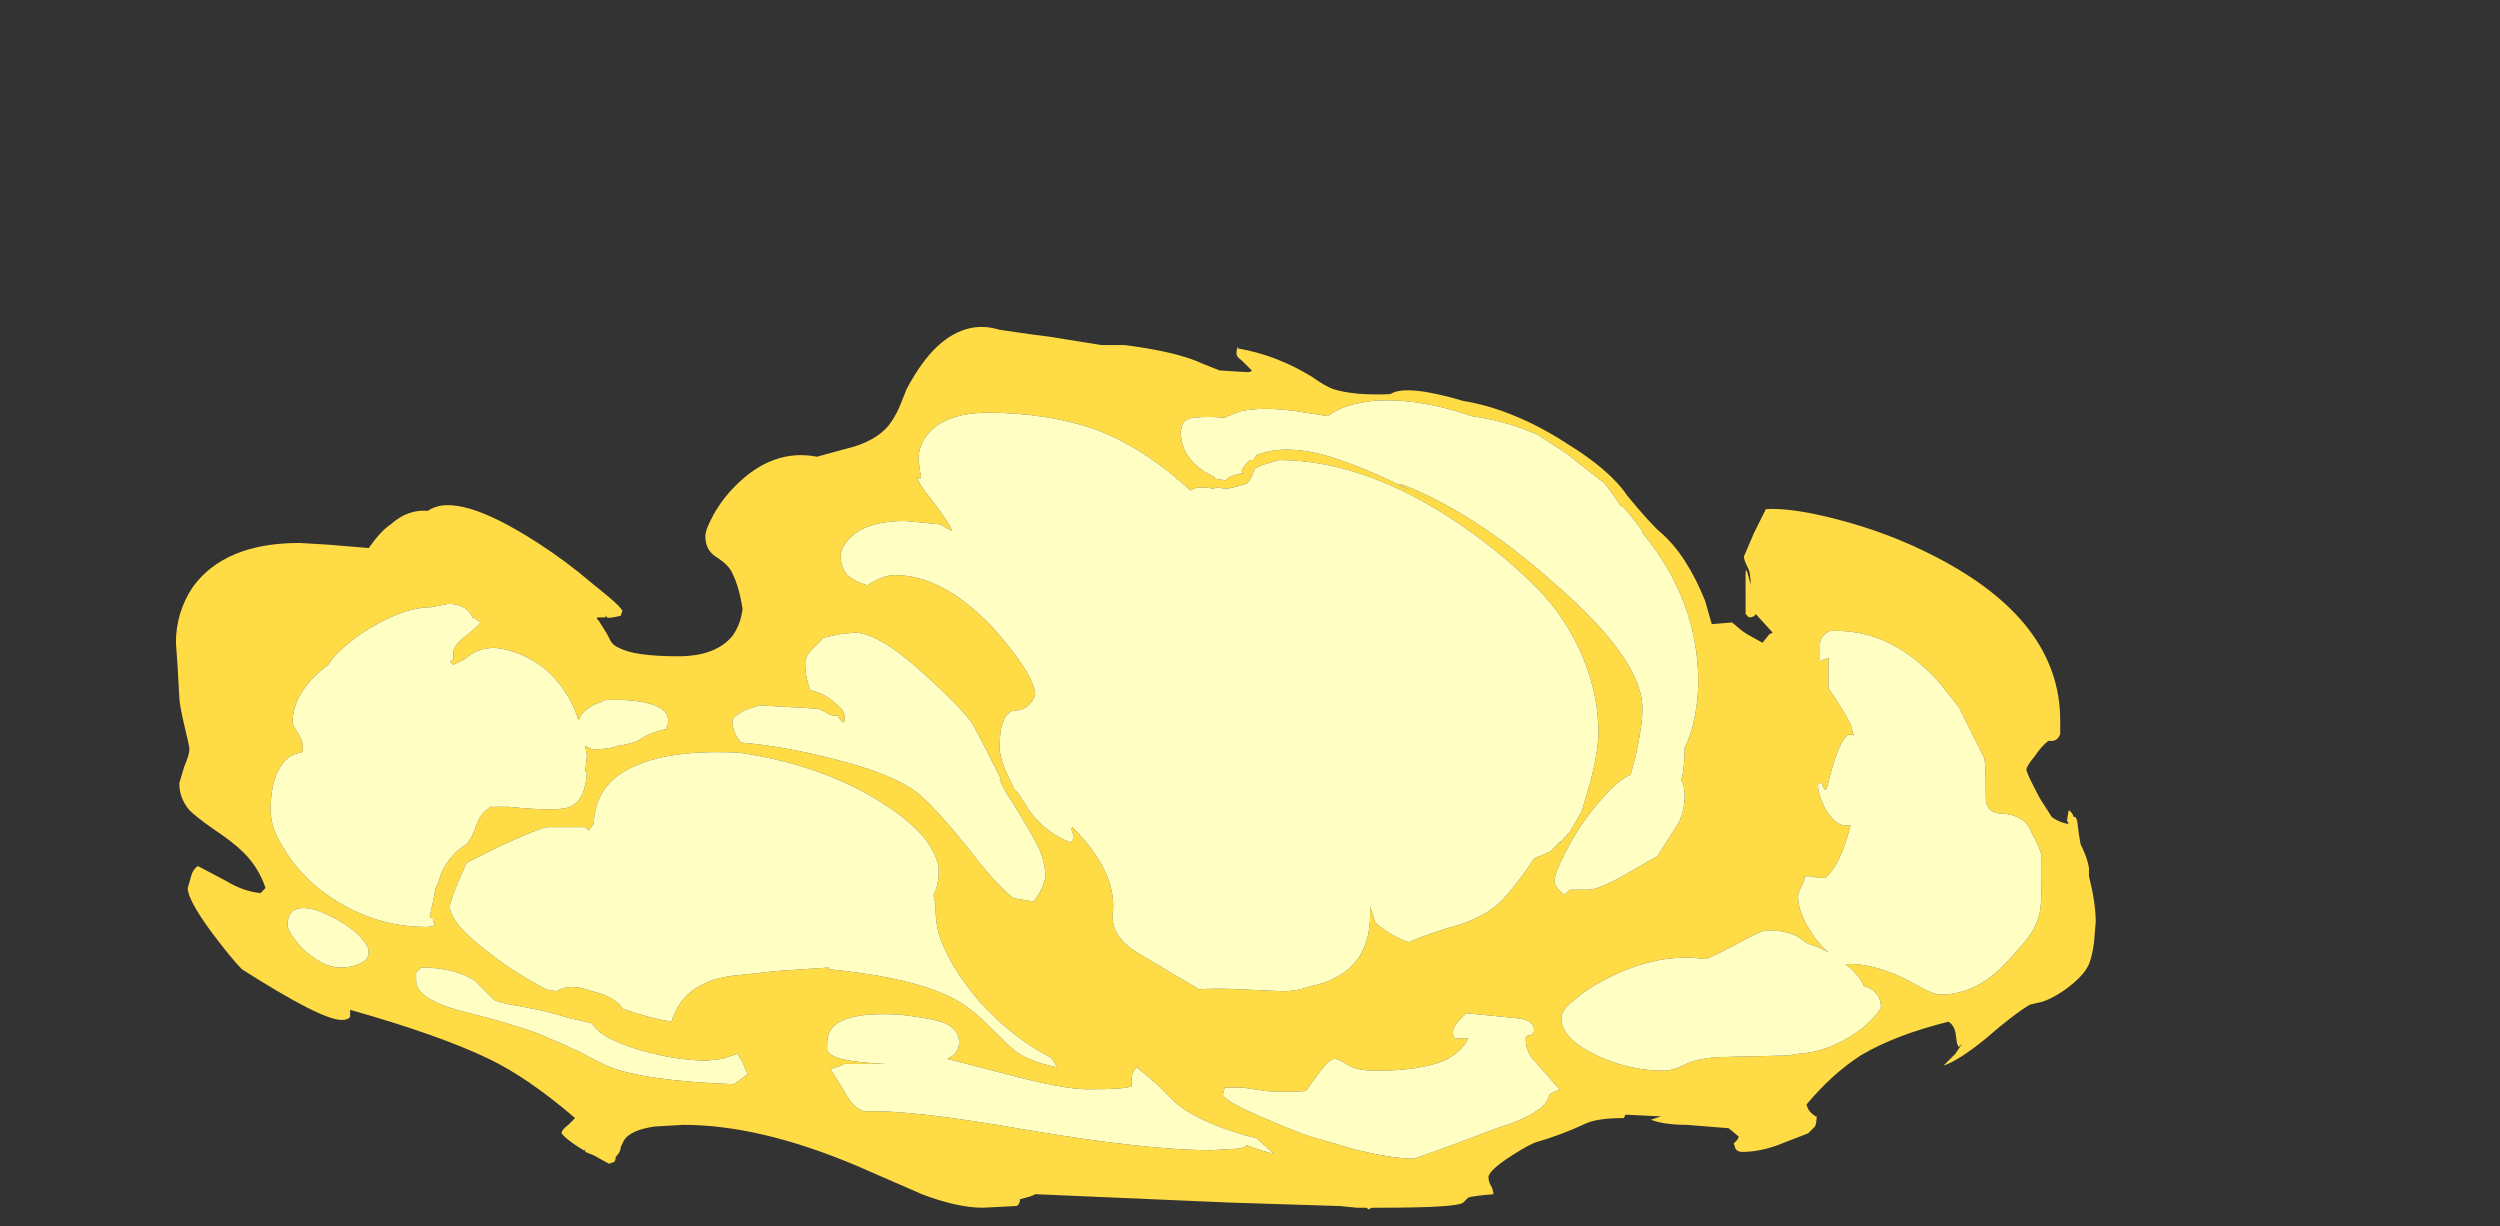 <?xml version="1.0" encoding="UTF-8" standalone="no"?>
<svg xmlns:ffdec="https://www.free-decompiler.com/flash" xmlns:xlink="http://www.w3.org/1999/xlink" ffdec:objectType="frame" height="253.75px" width="517.3px" xmlns="http://www.w3.org/2000/svg">
  <rect width="100%" height="100%" fill="#333333" stroke="none"/>
  <g transform="matrix(1.0, 0.0, 0.0, 1.0, 255.85, 249.9)">
    <use ffdec:characterId="1252" height="26.1" transform="matrix(7.0, 0.0, 0.0, 7.0, -219.45, -182.35)" width="56.75" xlink:href="#shape0"/>
  </g>
  <defs>
    <g id="shape0" transform="matrix(1.0, 0.0, 0.0, 1.0, 31.35, 26.05)">
      <path d="M15.3 -19.95 L15.65 -20.65 Q16.4 -20.7 17.75 -20.35 19.3 -19.95 20.65 -19.25 24.35 -17.35 24.35 -14.4 L24.35 -14.0 Q24.3 -13.85 24.15 -13.8 L24.0 -13.8 Q23.8 -13.65 23.6 -13.35 23.35 -13.05 23.35 -12.95 23.35 -12.85 23.75 -12.1 L24.1 -11.55 Q24.3 -11.4 24.55 -11.35 L24.6 -11.35 24.55 -11.45 24.6 -11.75 Q24.7 -11.7 24.75 -11.55 L24.8 -11.55 24.85 -11.45 24.9 -11.05 24.95 -10.75 Q25.15 -10.35 25.2 -10.05 L25.2 -9.8 Q25.4 -9.0 25.4 -8.45 L25.35 -7.85 Q25.3 -7.45 25.2 -7.2 25.05 -6.85 24.5 -6.45 24.0 -6.1 23.65 -6.05 L23.45 -6.0 Q22.95 -5.7 22.15 -5.0 21.35 -4.35 20.9 -4.2 L21.25 -4.55 21.45 -4.85 21.35 -4.75 21.3 -4.85 21.25 -5.2 Q21.2 -5.4 21.05 -5.5 19.45 -5.1 18.45 -4.5 17.6 -3.95 16.85 -3.05 16.9 -2.85 17.05 -2.75 17.1 -2.7 17.15 -2.7 17.15 -2.5 17.1 -2.4 L16.9 -2.2 16.0 -1.85 Q15.45 -1.65 14.95 -1.65 14.8 -1.65 14.75 -1.75 L14.7 -1.9 14.8 -2.0 14.85 -2.1 14.55 -2.35 13.3 -2.45 Q12.65 -2.45 12.25 -2.6 L12.55 -2.7 11.5 -2.75 11.45 -2.65 Q10.7 -2.65 10.35 -2.5 9.6 -2.15 8.9 -1.95 8.7 -1.9 8.15 -1.55 7.45 -1.1 7.45 -0.9 7.45 -0.75 7.55 -0.6 7.6 -0.45 7.6 -0.4 7.0 -0.35 6.85 -0.3 L6.7 -0.15 Q6.5 0.0 4.25 0.0 L4.0 0.0 3.9 0.05 3.85 0.0 3.55 0.0 3.05 -0.05 -0.15 -0.15 -5.95 -0.4 Q-6.0 -0.35 -6.4 -0.25 -6.4 -0.1 -6.5 -0.05 L-7.5 0.0 Q-8.25 0.0 -9.3 -0.4 L-11.25 -1.25 Q-14.1 -2.45 -16.35 -2.45 L-17.2 -2.4 Q-17.9 -2.3 -18.1 -2.0 L-18.2 -1.8 Q-18.2 -1.65 -18.35 -1.5 -18.35 -1.4 -18.4 -1.35 L-18.55 -1.3 -19.0 -1.55 -19.25 -1.65 -19.25 -1.7 -19.3 -1.7 Q-19.8 -2.0 -19.95 -2.2 -19.95 -2.3 -19.75 -2.45 L-19.55 -2.65 Q-20.95 -3.85 -22.1 -4.4 -23.55 -5.1 -26.2 -5.85 -26.2 -5.7 -26.2 -5.65 -26.25 -5.55 -26.45 -5.55 -27.05 -5.55 -29.4 -7.05 -29.7 -7.35 -30.3 -8.15 -31.0 -9.1 -31.0 -9.45 L-30.9 -9.8 Q-30.85 -10.0 -30.7 -10.1 L-29.85 -9.65 Q-29.35 -9.35 -28.85 -9.3 L-28.7 -9.45 Q-28.9 -10.05 -29.35 -10.5 -29.65 -10.8 -30.25 -11.2 -30.75 -11.55 -30.95 -11.75 -31.25 -12.1 -31.25 -12.55 L-31.1 -13.05 Q-30.95 -13.4 -30.95 -13.55 -30.95 -13.65 -31.1 -14.25 -31.25 -14.9 -31.25 -15.1 L-31.3 -16.0 -31.35 -16.7 Q-31.35 -17.6 -30.85 -18.35 -29.9 -19.65 -27.7 -19.65 L-26.85 -19.6 -25.65 -19.5 Q-25.3 -20.0 -25.0 -20.2 -24.5 -20.65 -23.9 -20.6 -23.05 -21.2 -20.65 -19.65 -19.8 -19.1 -19.1 -18.5 L-18.55 -18.05 Q-18.25 -17.8 -18.15 -17.65 L-18.2 -17.5 Q-18.4 -17.45 -18.45 -17.45 -18.65 -17.4 -18.65 -17.55 L-18.65 -17.45 -18.9 -17.45 -18.9 -17.4 -18.85 -17.35 -18.6 -16.95 -18.5 -16.75 Q-18.4 -16.6 -18.25 -16.55 -17.8 -16.3 -16.5 -16.3 -15.4 -16.3 -14.9 -16.9 -14.65 -17.25 -14.6 -17.7 -14.7 -18.35 -14.9 -18.75 -15.0 -19.0 -15.4 -19.25 -15.7 -19.45 -15.7 -19.85 -15.7 -20.05 -15.45 -20.5 -15.2 -20.95 -14.8 -21.35 -13.7 -22.45 -12.4 -22.2 L-11.3 -22.5 Q-10.65 -22.7 -10.3 -23.1 -10.1 -23.35 -9.95 -23.7 L-9.75 -24.2 Q-9.3 -25.05 -8.8 -25.5 -7.95 -26.25 -7.0 -25.95 L-5.95 -25.8 -5.55 -25.75 -4.0 -25.5 -3.3 -25.5 Q-1.75 -25.3 -1.0 -24.95 L-0.5 -24.75 0.3 -24.7 Q0.45 -24.7 0.45 -24.75 L0.15 -25.05 Q0.0 -25.15 0.0 -25.25 0.0 -25.4 0.05 -25.45 L0.05 -25.4 Q1.2 -25.2 2.25 -24.55 2.6 -24.3 2.85 -24.2 3.5 -24.0 4.55 -24.05 5.0 -24.35 6.7 -23.85 8.2 -23.6 9.75 -22.6 11.05 -21.8 11.55 -21.05 12.25 -20.2 12.55 -19.95 13.3 -19.3 13.85 -17.95 L14.05 -17.25 14.65 -17.3 14.95 -17.05 15.1 -16.95 15.55 -16.7 15.75 -16.95 15.85 -17.0 15.35 -17.55 Q15.3 -17.45 15.15 -17.45 L15.05 -17.55 15.05 -18.75 Q15.05 -19.05 15.2 -18.4 15.2 -18.8 15.1 -18.95 15.0 -19.15 15.0 -19.25 L15.3 -19.95 M12.0 -20.0 Q11.75 -20.35 11.45 -20.7 L11.35 -20.75 Q11.1 -21.15 10.85 -21.45 L10.7 -21.55 9.75 -22.3 8.9 -22.85 Q8.0 -23.25 6.95 -23.4 5.35 -23.95 4.05 -23.85 3.15 -23.75 2.7 -23.4 L2.05 -23.5 Q0.9 -23.7 0.15 -23.55 -0.15 -23.45 -0.35 -23.35 -0.8 -23.4 -1.3 -23.35 -1.55 -23.3 -1.6 -23.15 L-1.65 -22.95 Q-1.65 -22.4 -1.25 -22.0 -1.0 -21.75 -0.65 -21.6 L-0.65 -21.55 -0.3 -21.5 Q-0.3 -21.6 0.1 -21.7 L0.2 -21.7 Q0.15 -21.75 0.15 -21.8 L0.25 -21.95 0.4 -22.1 0.5 -22.1 0.6 -22.25 Q1.6 -22.65 3.2 -22.05 4.1 -21.75 5.85 -20.85 5.3 -21.15 4.8 -21.35 L4.85 -21.4 Q7.05 -20.55 9.4 -18.45 12.0 -16.2 12.0 -14.75 12.0 -14.25 11.8 -13.35 L11.65 -12.8 Q11.2 -12.6 10.6 -11.85 10.1 -11.25 9.75 -10.55 9.4 -9.9 9.4 -9.65 9.4 -9.6 9.45 -9.5 9.55 -9.35 9.7 -9.25 L9.85 -9.4 10.4 -9.4 Q10.7 -9.4 11.5 -9.85 L12.45 -10.4 13.05 -11.35 Q13.25 -11.7 13.25 -12.2 13.25 -12.45 13.15 -12.65 L13.2 -12.85 Q13.25 -13.25 13.25 -13.6 13.35 -13.8 13.45 -14.1 13.65 -14.85 13.65 -15.55 13.65 -17.95 12.0 -19.95 L12.0 -20.0 M0.5 -21.75 Q0.45 -21.55 0.3 -21.4 L-0.05 -21.3 -0.3 -21.25 -0.65 -21.3 -0.65 -21.25 Q-1.2 -21.35 -1.35 -21.2 L-1.7 -21.5 Q-2.85 -22.5 -4.15 -23.0 -5.6 -23.5 -7.35 -23.5 -8.55 -23.5 -9.1 -22.9 -9.4 -22.55 -9.4 -22.1 L-9.35 -21.75 Q-9.3 -21.6 -9.35 -21.55 L-9.45 -21.6 Q-9.35 -21.35 -9.15 -21.1 -8.55 -20.35 -8.4 -20.0 -8.6 -20.1 -8.75 -20.2 L-9.8 -20.3 Q-10.75 -20.3 -11.25 -19.95 -11.7 -19.6 -11.7 -19.25 -11.7 -19.0 -11.55 -18.75 -11.3 -18.5 -10.9 -18.4 -10.85 -18.45 -10.65 -18.55 -10.35 -18.7 -10.1 -18.7 -8.7 -18.7 -7.25 -17.2 -6.7 -16.6 -6.3 -16.0 -5.95 -15.45 -5.95 -15.15 -5.95 -15.1 -6.1 -14.9 -6.3 -14.7 -6.5 -14.7 -7.0 -14.7 -7.0 -13.6 -7.0 -13.2 -6.6 -12.45 L-6.6 -12.4 -6.45 -12.25 -6.1 -11.7 Q-5.6 -11.05 -4.9 -10.8 -4.85 -10.85 -4.8 -10.95 L-4.85 -11.1 Q-4.9 -11.2 -4.85 -11.25 -3.55 -9.95 -3.65 -8.75 -3.75 -8.05 -2.95 -7.55 -1.85 -6.9 -1.1 -6.45 -0.75 -6.5 0.25 -6.45 L1.35 -6.4 Q1.8 -6.4 2.2 -6.55 3.2 -6.75 3.65 -7.45 3.95 -7.95 3.95 -8.65 L3.95 -8.9 Q4.05 -8.6 4.1 -8.45 4.15 -8.35 4.55 -8.1 4.9 -7.9 5.1 -7.85 5.65 -8.1 6.7 -8.4 7.55 -8.7 8.0 -9.25 L8.4 -9.75 8.65 -10.1 Q8.8 -10.35 8.85 -10.35 9.25 -10.5 9.3 -10.55 L9.6 -10.85 9.55 -10.75 9.7 -10.95 9.8 -11.0 9.75 -11.0 9.85 -11.1 Q10.0 -11.35 10.2 -11.7 L10.45 -12.55 Q10.7 -13.5 10.7 -14.05 10.7 -15.15 10.25 -16.25 9.75 -17.45 8.85 -18.35 7.65 -19.55 6.15 -20.5 3.6 -22.1 1.25 -22.1 L0.75 -21.95 0.55 -21.85 0.5 -21.75 M17.25 -16.45 L17.25 -16.15 17.35 -16.2 17.5 -16.25 17.5 -15.35 Q17.95 -14.7 18.15 -14.3 L18.25 -13.95 Q17.9 -14.25 17.45 -12.4 L17.4 -12.35 Q17.35 -12.4 17.3 -12.55 L17.2 -12.55 Q17.15 -12.3 17.4 -11.8 17.7 -11.3 18.0 -11.3 L18.15 -11.3 Q17.85 -10.1 17.4 -9.75 L17.15 -9.75 Q17.05 -9.8 16.95 -9.8 L16.8 -9.8 Q16.8 -9.7 16.7 -9.5 16.6 -9.3 16.6 -9.2 16.6 -8.7 17.05 -8.05 17.25 -7.75 17.5 -7.55 17.25 -7.7 16.9 -7.8 L16.75 -7.9 Q16.4 -8.2 15.7 -8.2 15.5 -8.2 14.8 -7.8 14.05 -7.4 13.85 -7.35 12.5 -7.55 11.0 -6.8 10.4 -6.5 10.0 -6.15 9.6 -5.85 9.6 -5.6 9.6 -5.0 10.65 -4.5 11.6 -4.05 12.65 -4.05 12.85 -4.05 13.2 -4.2 13.55 -4.4 14.2 -4.45 L16.3 -4.5 16.6 -4.55 Q17.5 -4.6 18.35 -5.2 18.65 -5.4 18.85 -5.65 19.05 -5.85 19.05 -5.95 19.05 -6.3 18.7 -6.5 L18.55 -6.55 Q18.4 -6.9 18.0 -7.2 18.7 -7.25 19.7 -6.8 L20.35 -6.45 Q20.65 -6.3 20.8 -6.3 21.7 -6.3 22.45 -6.95 22.7 -7.15 23.25 -7.8 23.65 -8.25 23.75 -8.75 23.8 -9.0 23.8 -9.7 L23.8 -10.35 Q23.8 -10.55 23.5 -11.1 23.3 -11.6 22.65 -11.65 22.4 -11.65 22.3 -11.75 22.15 -11.85 22.15 -12.15 22.15 -13.15 22.1 -13.3 L21.35 -14.8 20.8 -15.5 Q20.4 -15.95 20.0 -16.25 18.9 -17.1 17.55 -17.05 17.3 -16.95 17.25 -16.7 17.25 -16.65 17.25 -16.45 M7.65 -8.2 L7.65 -8.2 M2.9 -4.4 Q2.75 -4.4 2.45 -4.0 L2.05 -3.45 Q1.45 -3.4 0.85 -3.45 L0.2 -3.55 -0.35 -3.55 -0.4 -3.35 Q-0.4 -3.15 1.05 -2.55 1.95 -2.15 2.55 -2.0 L3.4 -1.75 Q4.55 -1.45 5.25 -1.45 L6.1 -1.75 7.7 -2.35 Q8.5 -2.6 8.85 -2.85 9.2 -3.05 9.25 -3.35 L9.55 -3.5 8.8 -4.35 Q8.55 -4.6 8.55 -5.0 8.55 -5.1 8.7 -5.1 8.8 -5.15 8.8 -5.25 8.8 -5.55 8.3 -5.6 L6.8 -5.75 Q6.4 -5.4 6.4 -5.2 6.4 -5.05 6.45 -5.0 L6.85 -5.0 Q6.65 -4.6 6.15 -4.35 5.4 -4.05 4.15 -4.05 3.5 -4.05 3.25 -4.25 3.0 -4.4 2.9 -4.4 M0.3 -1.85 Q0.8 -1.65 1.1 -1.6 L0.6 -2.05 Q-1.0 -2.45 -1.8 -3.1 L-2.35 -3.65 Q-2.7 -3.95 -2.95 -4.15 -3.1 -4.0 -3.1 -3.8 L-3.1 -3.6 Q-3.2 -3.5 -4.4 -3.5 -5.15 -3.5 -7.0 -4.0 L-8.55 -4.4 Q-8.2 -4.55 -8.2 -4.9 -8.2 -5.25 -8.6 -5.45 -9.0 -5.6 -9.9 -5.7 -11.25 -5.8 -11.8 -5.45 -12.1 -5.25 -12.1 -4.85 L-12.1 -4.65 Q-12.05 -4.55 -11.85 -4.45 -11.45 -4.3 -10.35 -4.25 L-11.6 -4.25 Q-11.65 -4.2 -11.85 -4.15 L-12.0 -4.1 -11.6 -3.45 Q-11.35 -2.95 -11.0 -2.85 -9.6 -2.9 -6.2 -2.3 -2.65 -1.7 -0.75 -1.7 L0.1 -1.75 0.25 -1.8 0.3 -1.85 M-23.8 -17.75 Q-24.7 -17.75 -25.9 -16.95 -26.6 -16.45 -26.85 -16.05 -27.9 -15.25 -27.9 -14.35 -27.9 -14.25 -27.75 -14.05 -27.6 -13.8 -27.6 -13.65 L-27.6 -13.5 -27.65 -13.45 Q-28.15 -13.4 -28.4 -12.75 -28.55 -12.35 -28.55 -11.75 -28.55 -11.2 -28.15 -10.6 -27.8 -10.0 -27.15 -9.45 -25.7 -8.3 -23.95 -8.3 -23.8 -8.3 -23.7 -8.35 L-23.75 -8.5 -23.75 -8.55 -23.85 -8.6 -23.75 -9.05 Q-23.7 -9.35 -23.65 -9.5 L-23.6 -9.6 -23.5 -9.9 Q-23.25 -10.45 -22.75 -10.75 L-22.65 -10.9 Q-22.6 -10.95 -22.45 -11.35 -22.35 -11.65 -22.05 -11.85 L-21.5 -11.85 Q-20.05 -11.7 -19.7 -11.85 -19.25 -12.05 -19.2 -12.85 L-19.25 -12.9 -19.2 -13.35 -19.25 -13.65 -19.05 -13.55 Q-18.55 -13.55 -18.3 -13.65 -17.95 -13.7 -17.7 -13.8 -17.35 -14.05 -16.85 -14.15 L-16.85 -14.2 Q-16.8 -14.25 -16.8 -14.4 -16.8 -14.75 -17.35 -14.9 -17.9 -15.05 -18.75 -15.0 L-18.75 -14.95 Q-19.0 -14.9 -19.25 -14.7 -19.4 -14.55 -19.45 -14.4 -19.6 -14.9 -19.85 -15.25 -20.45 -16.2 -21.6 -16.5 L-21.9 -16.55 Q-22.4 -16.55 -22.7 -16.3 -22.9 -16.15 -23.05 -16.1 L-23.15 -16.05 -23.25 -16.15 -23.15 -16.2 -23.15 -16.4 Q-23.15 -16.6 -22.85 -16.85 -22.4 -17.2 -22.35 -17.3 L-22.55 -17.45 -22.6 -17.45 -22.6 -17.5 Q-22.8 -17.85 -23.3 -17.85 L-23.8 -17.75 M-26.5 -7.1 Q-26.1 -7.1 -25.85 -7.25 -25.65 -7.35 -25.65 -7.55 -25.65 -7.8 -26.05 -8.15 -26.4 -8.45 -26.85 -8.65 -27.35 -8.9 -27.7 -8.85 -28.05 -8.8 -28.05 -8.35 -28.05 -8.15 -27.6 -7.65 -27.0 -7.1 -26.5 -7.1 M-9.15 -15.7 Q-10.55 -17.0 -11.3 -17.0 L-11.75 -16.95 -12.2 -16.85 -12.55 -16.5 Q-12.75 -16.3 -12.75 -16.1 -12.75 -15.7 -12.6 -15.3 -12.15 -15.2 -11.85 -14.9 -11.5 -14.65 -11.6 -14.35 L-11.65 -14.35 -11.8 -14.55 -11.95 -14.55 Q-12.1 -14.6 -12.15 -14.65 L-12.35 -14.75 -14.1 -14.85 -14.55 -14.7 Q-14.9 -14.5 -14.9 -14.4 -14.9 -14.05 -14.65 -13.75 -13.45 -13.65 -12.05 -13.3 -10.0 -12.8 -9.3 -12.15 -8.8 -11.7 -7.95 -10.65 -7.2 -9.65 -6.6 -9.15 L-6.0 -9.05 Q-5.9 -9.15 -5.75 -9.45 -5.65 -9.7 -5.65 -9.8 -5.65 -10.25 -5.9 -10.75 L-6.15 -11.2 -6.6 -11.95 Q-6.85 -12.3 -7.0 -12.65 L-6.95 -12.65 -7.0 -12.75 Q-7.55 -13.85 -7.8 -14.3 -8.1 -14.75 -9.15 -15.7 M-24.25 -6.95 L-24.25 -6.7 Q-24.25 -6.2 -23.05 -5.85 -21.45 -5.45 -20.65 -5.15 -20.05 -4.9 -19.4 -4.6 -18.75 -4.25 -18.5 -4.15 -17.45 -3.75 -14.85 -3.65 L-14.45 -3.95 -14.6 -4.3 -14.75 -4.55 Q-14.9 -4.5 -15.2 -4.4 L-15.65 -4.35 Q-16.55 -4.35 -17.6 -4.65 -18.8 -5.0 -19.05 -5.45 L-19.7 -5.6 -20.4 -5.8 -21.15 -5.95 Q-21.8 -6.05 -21.95 -6.15 L-22.15 -6.35 Q-22.35 -6.55 -22.5 -6.7 -23.1 -7.1 -24.1 -7.1 L-24.25 -6.95 M-19.25 -11.25 L-20.35 -11.25 Q-20.55 -11.25 -21.75 -10.7 L-22.75 -10.2 -22.8 -10.1 -23.0 -9.65 Q-23.25 -9.05 -23.25 -8.9 -23.25 -8.4 -22.05 -7.5 -21.35 -6.95 -20.4 -6.45 L-20.1 -6.4 Q-19.7 -6.65 -19.05 -6.4 -18.4 -6.25 -18.15 -5.9 L-18.2 -5.9 Q-17.35 -5.6 -16.7 -5.5 -16.35 -6.65 -14.95 -6.85 L-13.55 -7.0 -12.05 -7.1 -12.05 -7.05 Q-10.0 -6.85 -8.85 -6.4 -8.05 -6.1 -7.45 -5.5 -6.7 -4.75 -6.5 -4.6 -6.05 -4.3 -5.3 -4.15 L-5.45 -4.4 -5.5 -4.45 Q-6.6 -5.0 -7.6 -6.1 -8.5 -7.15 -8.8 -8.1 -8.9 -8.45 -8.9 -9.0 L-8.95 -9.2 -8.95 -9.25 Q-8.8 -9.55 -8.8 -9.95 -8.8 -10.35 -9.2 -10.9 -9.65 -11.45 -10.45 -11.95 -12.25 -13.1 -14.7 -13.45 -16.7 -13.55 -17.8 -13.05 -18.95 -12.55 -19.0 -11.35 L-19.15 -11.15 -19.25 -11.25" fill="#ffdc45" fill-rule="evenodd" stroke="none"/>
      <path d="M12.0 -20.0 L12.0 -19.95 Q13.65 -17.95 13.65 -15.55 13.65 -14.85 13.45 -14.1 13.35 -13.8 13.25 -13.6 13.25 -13.25 13.2 -12.85 L13.15 -12.65 Q13.25 -12.45 13.25 -12.2 13.25 -11.7 13.05 -11.35 L12.45 -10.4 11.5 -9.85 Q10.7 -9.4 10.4 -9.4 L9.85 -9.4 9.7 -9.25 Q9.55 -9.35 9.45 -9.5 9.4 -9.6 9.4 -9.65 9.4 -9.9 9.75 -10.55 10.1 -11.25 10.6 -11.85 11.2 -12.6 11.65 -12.8 L11.8 -13.35 Q12.0 -14.25 12.0 -14.75 12.0 -16.2 9.4 -18.45 7.05 -20.55 4.85 -21.4 L4.8 -21.35 Q5.3 -21.15 5.85 -20.85 4.1 -21.75 3.2 -22.05 1.6 -22.65 0.6 -22.25 L0.5 -22.1 0.4 -22.1 0.25 -21.95 0.15 -21.8 Q0.15 -21.75 0.2 -21.7 L0.1 -21.7 Q-0.3 -21.6 -0.3 -21.5 L-0.65 -21.55 -0.65 -21.6 Q-1.0 -21.75 -1.25 -22.0 -1.65 -22.4 -1.65 -22.95 L-1.6 -23.15 Q-1.55 -23.3 -1.3 -23.35 -0.8 -23.4 -0.35 -23.35 -0.15 -23.45 0.15 -23.55 0.9 -23.7 2.05 -23.5 L2.7 -23.4 Q3.15 -23.75 4.05 -23.85 5.35 -23.95 6.95 -23.4 8.0 -23.25 8.9 -22.85 L9.75 -22.3 10.7 -21.55 10.85 -21.45 Q11.1 -21.15 11.35 -20.75 L11.45 -20.7 Q11.75 -20.35 12.0 -20.0 M17.25 -16.45 Q17.25 -16.65 17.25 -16.7 17.3 -16.95 17.55 -17.05 18.9 -17.1 20.0 -16.25 20.4 -15.95 20.8 -15.5 L21.35 -14.8 22.1 -13.3 Q22.15 -13.15 22.15 -12.15 22.15 -11.85 22.3 -11.75 22.4 -11.65 22.65 -11.65 23.3 -11.6 23.5 -11.1 23.8 -10.55 23.8 -10.35 L23.8 -9.7 Q23.8 -9.0 23.75 -8.75 23.65 -8.25 23.25 -7.8 22.7 -7.15 22.45 -6.95 21.7 -6.3 20.8 -6.3 20.65 -6.3 20.35 -6.45 L19.7 -6.8 Q18.7 -7.25 18.0 -7.2 18.4 -6.9 18.55 -6.55 L18.7 -6.5 Q19.05 -6.3 19.05 -5.95 19.05 -5.85 18.85 -5.65 18.65 -5.4 18.35 -5.2 17.5 -4.6 16.6 -4.55 L16.3 -4.5 14.2 -4.45 Q13.55 -4.4 13.2 -4.2 12.85 -4.05 12.65 -4.05 11.6 -4.05 10.65 -4.5 9.6 -5.0 9.6 -5.6 9.6 -5.85 10.0 -6.15 10.4 -6.5 11.0 -6.8 12.5 -7.55 13.85 -7.35 14.05 -7.4 14.8 -7.8 15.5 -8.2 15.7 -8.2 16.4 -8.2 16.75 -7.9 L16.9 -7.8 Q17.25 -7.7 17.5 -7.55 17.25 -7.75 17.05 -8.05 16.6 -8.7 16.6 -9.2 16.6 -9.3 16.7 -9.5 16.8 -9.7 16.8 -9.8 L16.95 -9.8 Q17.05 -9.8 17.15 -9.75 L17.4 -9.75 Q17.85 -10.1 18.15 -11.3 L18.0 -11.3 Q17.7 -11.3 17.4 -11.8 17.15 -12.3 17.2 -12.55 L17.3 -12.55 Q17.35 -12.4 17.4 -12.35 L17.45 -12.4 Q17.9 -14.25 18.25 -13.95 L18.15 -14.3 Q17.95 -14.7 17.5 -15.35 L17.5 -16.25 17.35 -16.2 17.25 -16.15 17.25 -16.45 M0.5 -21.75 L0.55 -21.85 0.75 -21.95 1.25 -22.1 Q3.6 -22.1 6.15 -20.5 7.65 -19.55 8.85 -18.35 9.75 -17.45 10.25 -16.25 10.7 -15.15 10.7 -14.05 10.7 -13.5 10.45 -12.55 L10.2 -11.7 Q10.0 -11.35 9.85 -11.1 L9.75 -11.0 9.8 -11.0 9.7 -10.95 9.55 -10.75 9.6 -10.85 9.3 -10.55 Q9.25 -10.5 8.85 -10.35 8.8 -10.35 8.65 -10.1 L8.4 -9.75 8.0 -9.25 Q7.55 -8.7 6.7 -8.4 5.65 -8.1 5.1 -7.85 4.9 -7.9 4.55 -8.1 4.15 -8.35 4.1 -8.45 4.05 -8.6 3.95 -8.9 L3.95 -8.65 Q3.95 -7.95 3.65 -7.45 3.2 -6.75 2.2 -6.55 1.8 -6.4 1.35 -6.4 L0.25 -6.45 Q-0.75 -6.5 -1.1 -6.45 -1.85 -6.9 -2.95 -7.55 -3.75 -8.05 -3.65 -8.75 -3.55 -9.95 -4.85 -11.25 -4.9 -11.2 -4.85 -11.1 L-4.8 -10.95 Q-4.85 -10.85 -4.9 -10.8 -5.6 -11.05 -6.1 -11.7 L-6.45 -12.25 -6.6 -12.4 -6.6 -12.45 Q-7.0 -13.2 -7.0 -13.6 -7.0 -14.7 -6.5 -14.7 -6.3 -14.7 -6.1 -14.9 -5.95 -15.1 -5.95 -15.15 -5.95 -15.45 -6.3 -16.0 -6.7 -16.6 -7.25 -17.2 -8.7 -18.7 -10.1 -18.7 -10.35 -18.7 -10.65 -18.55 -10.85 -18.45 -10.9 -18.4 -11.3 -18.5 -11.55 -18.75 -11.7 -19.0 -11.7 -19.25 -11.7 -19.6 -11.25 -19.95 -10.75 -20.3 -9.8 -20.3 L-8.75 -20.2 Q-8.6 -20.1 -8.4 -20.0 -8.55 -20.35 -9.15 -21.1 -9.35 -21.35 -9.45 -21.6 L-9.35 -21.55 Q-9.3 -21.6 -9.35 -21.75 L-9.4 -22.1 Q-9.4 -22.55 -9.1 -22.9 -8.55 -23.5 -7.35 -23.5 -5.6 -23.5 -4.15 -23.0 -2.85 -22.5 -1.7 -21.5 L-1.35 -21.2 Q-1.2 -21.35 -0.65 -21.25 L-0.65 -21.3 -0.3 -21.25 -0.05 -21.3 0.3 -21.4 Q0.45 -21.55 0.5 -21.75 M-26.5 -7.1 Q-27.0 -7.1 -27.6 -7.65 -28.05 -8.15 -28.05 -8.35 -28.05 -8.8 -27.7 -8.85 -27.35 -8.9 -26.85 -8.65 -26.4 -8.45 -26.05 -8.15 -25.65 -7.8 -25.65 -7.55 -25.65 -7.35 -25.85 -7.25 -26.1 -7.1 -26.5 -7.1 M-23.8 -17.75 L-23.3 -17.85 Q-22.8 -17.85 -22.6 -17.5 L-22.6 -17.45 -22.55 -17.45 -22.35 -17.3 Q-22.4 -17.2 -22.85 -16.85 -23.15 -16.6 -23.15 -16.4 L-23.15 -16.2 -23.25 -16.15 -23.15 -16.05 -23.05 -16.1 Q-22.9 -16.15 -22.7 -16.3 -22.4 -16.55 -21.9 -16.55 L-21.6 -16.5 Q-20.45 -16.2 -19.85 -15.25 -19.6 -14.9 -19.45 -14.4 -19.4 -14.55 -19.25 -14.7 -19.0 -14.9 -18.75 -14.95 L-18.75 -15.0 Q-17.9 -15.05 -17.35 -14.9 -16.8 -14.75 -16.8 -14.4 -16.8 -14.25 -16.85 -14.2 L-16.85 -14.15 Q-17.35 -14.05 -17.7 -13.8 -17.95 -13.7 -18.3 -13.65 -18.55 -13.55 -19.05 -13.55 L-19.25 -13.65 -19.2 -13.35 -19.25 -12.9 -19.2 -12.85 Q-19.25 -12.05 -19.7 -11.85 -20.05 -11.7 -21.5 -11.85 L-22.05 -11.85 Q-22.35 -11.65 -22.45 -11.35 -22.6 -10.95 -22.65 -10.9 L-22.75 -10.75 Q-23.25 -10.45 -23.5 -9.9 L-23.6 -9.6 -23.65 -9.5 Q-23.7 -9.35 -23.75 -9.05 L-23.85 -8.6 -23.75 -8.55 -23.75 -8.5 -23.7 -8.35 Q-23.8 -8.3 -23.95 -8.3 -25.7 -8.3 -27.15 -9.45 -27.8 -10.0 -28.15 -10.6 -28.55 -11.2 -28.55 -11.75 -28.55 -12.35 -28.4 -12.75 -28.15 -13.4 -27.65 -13.45 L-27.6 -13.5 -27.6 -13.65 Q-27.6 -13.8 -27.75 -14.05 -27.9 -14.25 -27.9 -14.35 -27.9 -15.25 -26.85 -16.05 -26.6 -16.45 -25.9 -16.95 -24.7 -17.75 -23.8 -17.75 M0.3 -1.85 L0.25 -1.8 0.1 -1.75 -0.75 -1.7 Q-2.65 -1.7 -6.2 -2.3 -9.6 -2.9 -11.0 -2.85 -11.35 -2.95 -11.6 -3.45 L-12.0 -4.1 -11.85 -4.15 Q-11.65 -4.2 -11.6 -4.25 L-10.35 -4.25 Q-11.45 -4.3 -11.85 -4.45 -12.05 -4.55 -12.1 -4.65 L-12.1 -4.85 Q-12.1 -5.25 -11.8 -5.45 -11.25 -5.8 -9.9 -5.7 -9.0 -5.6 -8.6 -5.45 -8.2 -5.25 -8.2 -4.9 -8.2 -4.55 -8.55 -4.4 L-7.0 -4.0 Q-5.15 -3.5 -4.4 -3.5 -3.2 -3.5 -3.1 -3.6 L-3.1 -3.8 Q-3.1 -4.0 -2.95 -4.15 -2.7 -3.95 -2.35 -3.65 L-1.8 -3.1 Q-1.0 -2.45 0.6 -2.05 L1.1 -1.6 Q0.8 -1.65 0.3 -1.85 M2.9 -4.4 Q3.0 -4.4 3.25 -4.25 3.5 -4.05 4.15 -4.05 5.4 -4.05 6.15 -4.35 6.65 -4.6 6.85 -5.0 L6.45 -5.0 Q6.4 -5.05 6.4 -5.2 6.4 -5.4 6.8 -5.75 L8.3 -5.6 Q8.8 -5.55 8.8 -5.25 8.8 -5.15 8.7 -5.1 8.55 -5.1 8.55 -5.0 8.55 -4.6 8.8 -4.35 L9.55 -3.5 9.25 -3.35 Q9.2 -3.05 8.85 -2.85 8.5 -2.6 7.7 -2.35 L6.1 -1.75 5.25 -1.45 Q4.55 -1.45 3.4 -1.75 L2.55 -2.0 Q1.95 -2.15 1.05 -2.55 -0.4 -3.15 -0.4 -3.35 L-0.35 -3.55 0.2 -3.55 0.85 -3.45 Q1.45 -3.4 2.05 -3.45 L2.45 -4.0 Q2.75 -4.4 2.9 -4.4 M-24.25 -6.95 L-24.1 -7.1 Q-23.1 -7.1 -22.5 -6.7 -22.35 -6.55 -22.15 -6.35 L-21.95 -6.15 Q-21.8 -6.05 -21.15 -5.95 L-20.4 -5.8 -19.7 -5.6 -19.05 -5.45 Q-18.8 -5.0 -17.6 -4.65 -16.55 -4.35 -15.65 -4.35 L-15.2 -4.4 Q-14.9 -4.5 -14.75 -4.55 L-14.6 -4.3 -14.45 -3.95 -14.85 -3.65 Q-17.45 -3.75 -18.5 -4.15 -18.75 -4.25 -19.4 -4.6 -20.05 -4.9 -20.65 -5.15 -21.45 -5.45 -23.05 -5.85 -24.25 -6.2 -24.25 -6.7 L-24.25 -6.95 M-9.15 -15.7 Q-8.1 -14.75 -7.8 -14.3 -7.55 -13.85 -7.0 -12.75 L-6.95 -12.65 -7.0 -12.65 Q-6.85 -12.3 -6.6 -11.95 L-6.15 -11.2 -5.9 -10.75 Q-5.65 -10.25 -5.65 -9.8 -5.65 -9.7 -5.75 -9.45 -5.9 -9.15 -6.0 -9.05 L-6.6 -9.15 Q-7.2 -9.65 -7.95 -10.65 -8.8 -11.7 -9.3 -12.15 -10.0 -12.8 -12.05 -13.3 -13.45 -13.65 -14.65 -13.75 -14.9 -14.05 -14.9 -14.4 -14.9 -14.5 -14.55 -14.7 L-14.1 -14.85 -12.35 -14.75 -12.15 -14.65 Q-12.1 -14.6 -11.95 -14.55 L-11.8 -14.55 -11.65 -14.35 -11.6 -14.35 Q-11.5 -14.65 -11.85 -14.9 -12.15 -15.2 -12.6 -15.3 -12.75 -15.7 -12.75 -16.1 -12.75 -16.3 -12.55 -16.5 L-12.2 -16.85 -11.75 -16.95 -11.3 -17.0 Q-10.55 -17.0 -9.15 -15.7 M-19.25 -11.25 L-19.15 -11.15 -19.0 -11.35 Q-18.95 -12.55 -17.8 -13.05 -16.7 -13.55 -14.7 -13.45 -12.25 -13.1 -10.45 -11.95 -9.65 -11.45 -9.2 -10.9 -8.8 -10.35 -8.8 -9.95 -8.8 -9.55 -8.95 -9.25 L-8.95 -9.2 -8.9 -9.0 Q-8.9 -8.45 -8.8 -8.1 -8.5 -7.15 -7.6 -6.1 -6.6 -5.0 -5.5 -4.45 L-5.45 -4.4 -5.3 -4.15 Q-6.05 -4.3 -6.5 -4.6 -6.7 -4.75 -7.45 -5.5 -8.05 -6.1 -8.85 -6.4 -10.0 -6.85 -12.05 -7.05 L-12.05 -7.1 -13.55 -7.0 -14.95 -6.85 Q-16.35 -6.65 -16.7 -5.5 -17.35 -5.6 -18.2 -5.9 L-18.15 -5.9 Q-18.4 -6.25 -19.05 -6.4 -19.7 -6.65 -20.1 -6.4 L-20.4 -6.45 Q-21.35 -6.95 -22.05 -7.5 -23.25 -8.4 -23.25 -8.9 -23.25 -9.05 -23.0 -9.65 L-22.8 -10.1 -22.75 -10.2 -21.75 -10.7 Q-20.55 -11.25 -20.35 -11.25 L-19.25 -11.25" fill="#ffffc4" fill-rule="evenodd" stroke="none"/>
    </g>
  </defs>
</svg>
